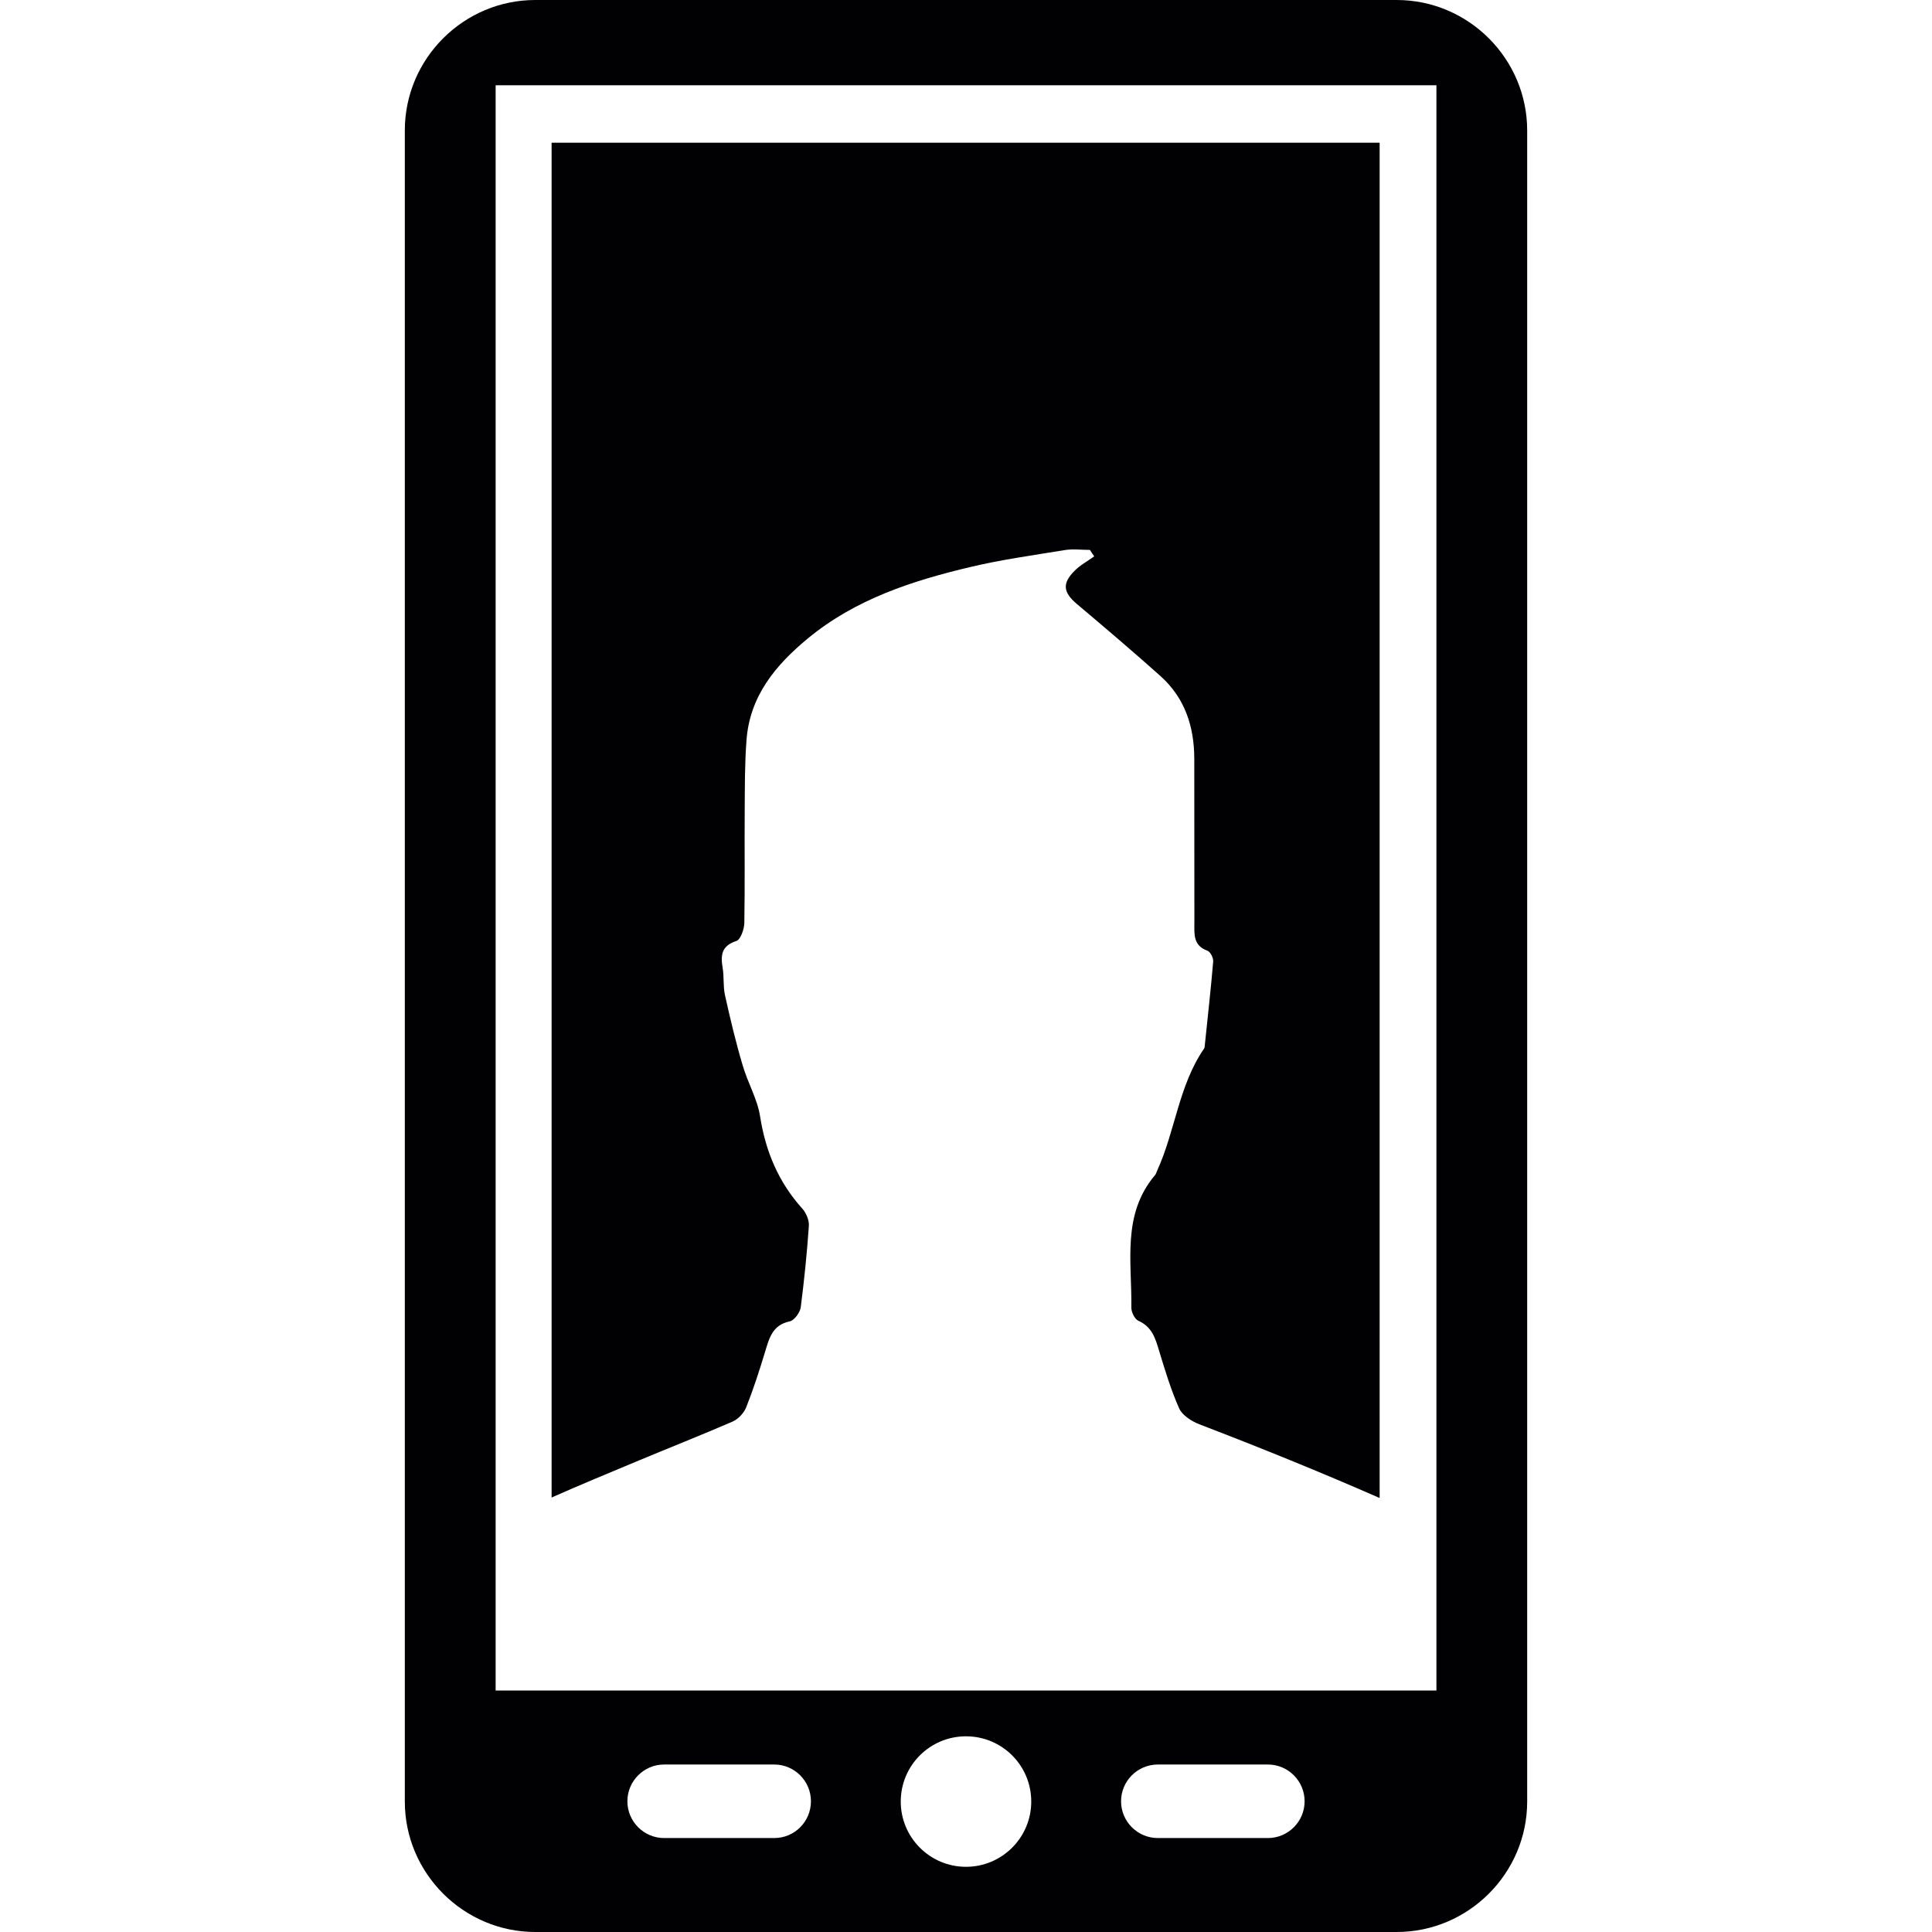 <?xml version="1.0" encoding="iso-8859-1"?>
<!-- Generator: Adobe Illustrator 18.1.1, SVG Export Plug-In . SVG Version: 6.00 Build 0)  -->
<svg version="1.1" id="Capa_1" xmlns="http://www.w3.org/2000/svg" xmlns:xlink="http://www.w3.org/1999/xlink" x="0px" y="0px"
	 viewBox="0 0 284.492 284.492" style="enable-background:new 0 0 284.492 284.492;" xml:space="preserve">
<g>
	<g>
		<path style="fill:#010002;" d="M93.645,215.237c4.747-1.983,9.543-3.877,14.241-5.909c0.821-0.366,1.618-1.219,1.967-2.032
			c1.049-2.634,1.935-5.365,2.764-8.096c0.634-2.048,1.049-4.081,3.699-4.633c0.65-0.146,1.488-1.301,1.593-2.048
			c0.512-3.983,0.919-7.958,1.195-11.957c0.081-0.845-0.382-1.935-0.959-2.585c-3.503-3.894-5.406-8.397-6.218-13.575
			c-0.398-2.585-1.845-4.999-2.577-7.56c-1.016-3.414-1.837-6.877-2.609-10.364c-0.268-1.252-0.114-2.601-0.317-3.885
			c-0.317-1.87-0.252-3.3,2.008-4.032c0.602-0.187,1.138-1.691,1.171-2.601c0.098-5.544,0.016-11.096,0.057-16.68
			c0.024-3.398,0-6.836,0.26-10.234c0.463-6.527,4.276-11.112,9.08-15.07c6.999-5.763,15.387-8.478,24.004-10.51
			c4.528-1.073,9.145-1.699,13.721-2.455c1.211-0.211,2.528-0.033,3.772-0.033c0.187,0.317,0.415,0.634,0.626,0.951
			c-0.967,0.699-2.057,1.276-2.878,2.113c-1.87,1.861-1.699,3.17,0.309,4.885c4.17,3.512,8.307,7.031,12.372,10.665
			c3.552,3.211,4.918,7.389,4.934,12.087c0.016,8.088,0.016,16.168,0.016,24.28c-0.016,1.666-0.154,3.276,1.902,4.032
			c0.463,0.154,0.886,1.049,0.87,1.561c-0.35,4.146-0.821,8.291-1.244,12.42c0,0.171-0.033,0.333-0.122,0.463
			c-3.731,5.446-4.219,12.112-6.885,17.94c-0.098,0.203-0.154,0.48-0.317,0.667c-4.91,5.796-3.39,12.794-3.487,19.476
			c-0.024,0.65,0.48,1.715,1.024,1.967c2,0.87,2.52,2.585,3.064,4.43c0.878,2.886,1.748,5.763,2.959,8.494
			c0.471,1.016,1.837,1.886,2.951,2.317c8.941,3.43,17.793,7.015,26.564,10.86V21.012H81.225v199.5
			C85.37,218.675,89.524,216.96,93.645,215.237z"/>
		<path style="fill:#010002;" d="M205.665,0H78.827C68.26,0,59.611,8.633,59.611,19.208v246.076
			c0,10.559,8.649,19.208,19.216,19.208h126.838c10.567,0,19.216-8.649,19.216-19.208V19.216C224.881,8.641,216.232,0,205.665,0z
			 M114.015,270.657H97.791c-2.975,0-5.406-2.43-5.406-5.414s2.43-5.414,5.406-5.414h16.225c2.967,0,5.397,2.43,5.397,5.414
			S117.007,270.657,114.015,270.657z M142.246,274.892c-5.3,0-9.608-4.3-9.608-9.608c0-5.316,4.3-9.608,9.608-9.608
			c5.308,0,9.608,4.284,9.608,9.608C151.854,270.592,147.546,274.892,142.246,274.892z M186.701,270.657h-16.208
			c-2.983,0-5.414-2.43-5.414-5.414s2.43-5.414,5.414-5.414h16.208c2.983,0,5.406,2.43,5.406,5.414S189.684,270.657,186.701,270.657
			z M211.51,248.938H72.982V12.559h138.535v236.379H211.51z"/>
	</g>
</g>
<g>
</g>
<g>
</g>
<g>
</g>
<g>
</g>
<g>
</g>
<g>
</g>
<g>
</g>
<g>
</g>
<g>
</g>
<g>
</g>
<g>
</g>
<g>
</g>
<g>
</g>
<g>
</g>
<g>
</g>
</svg>

